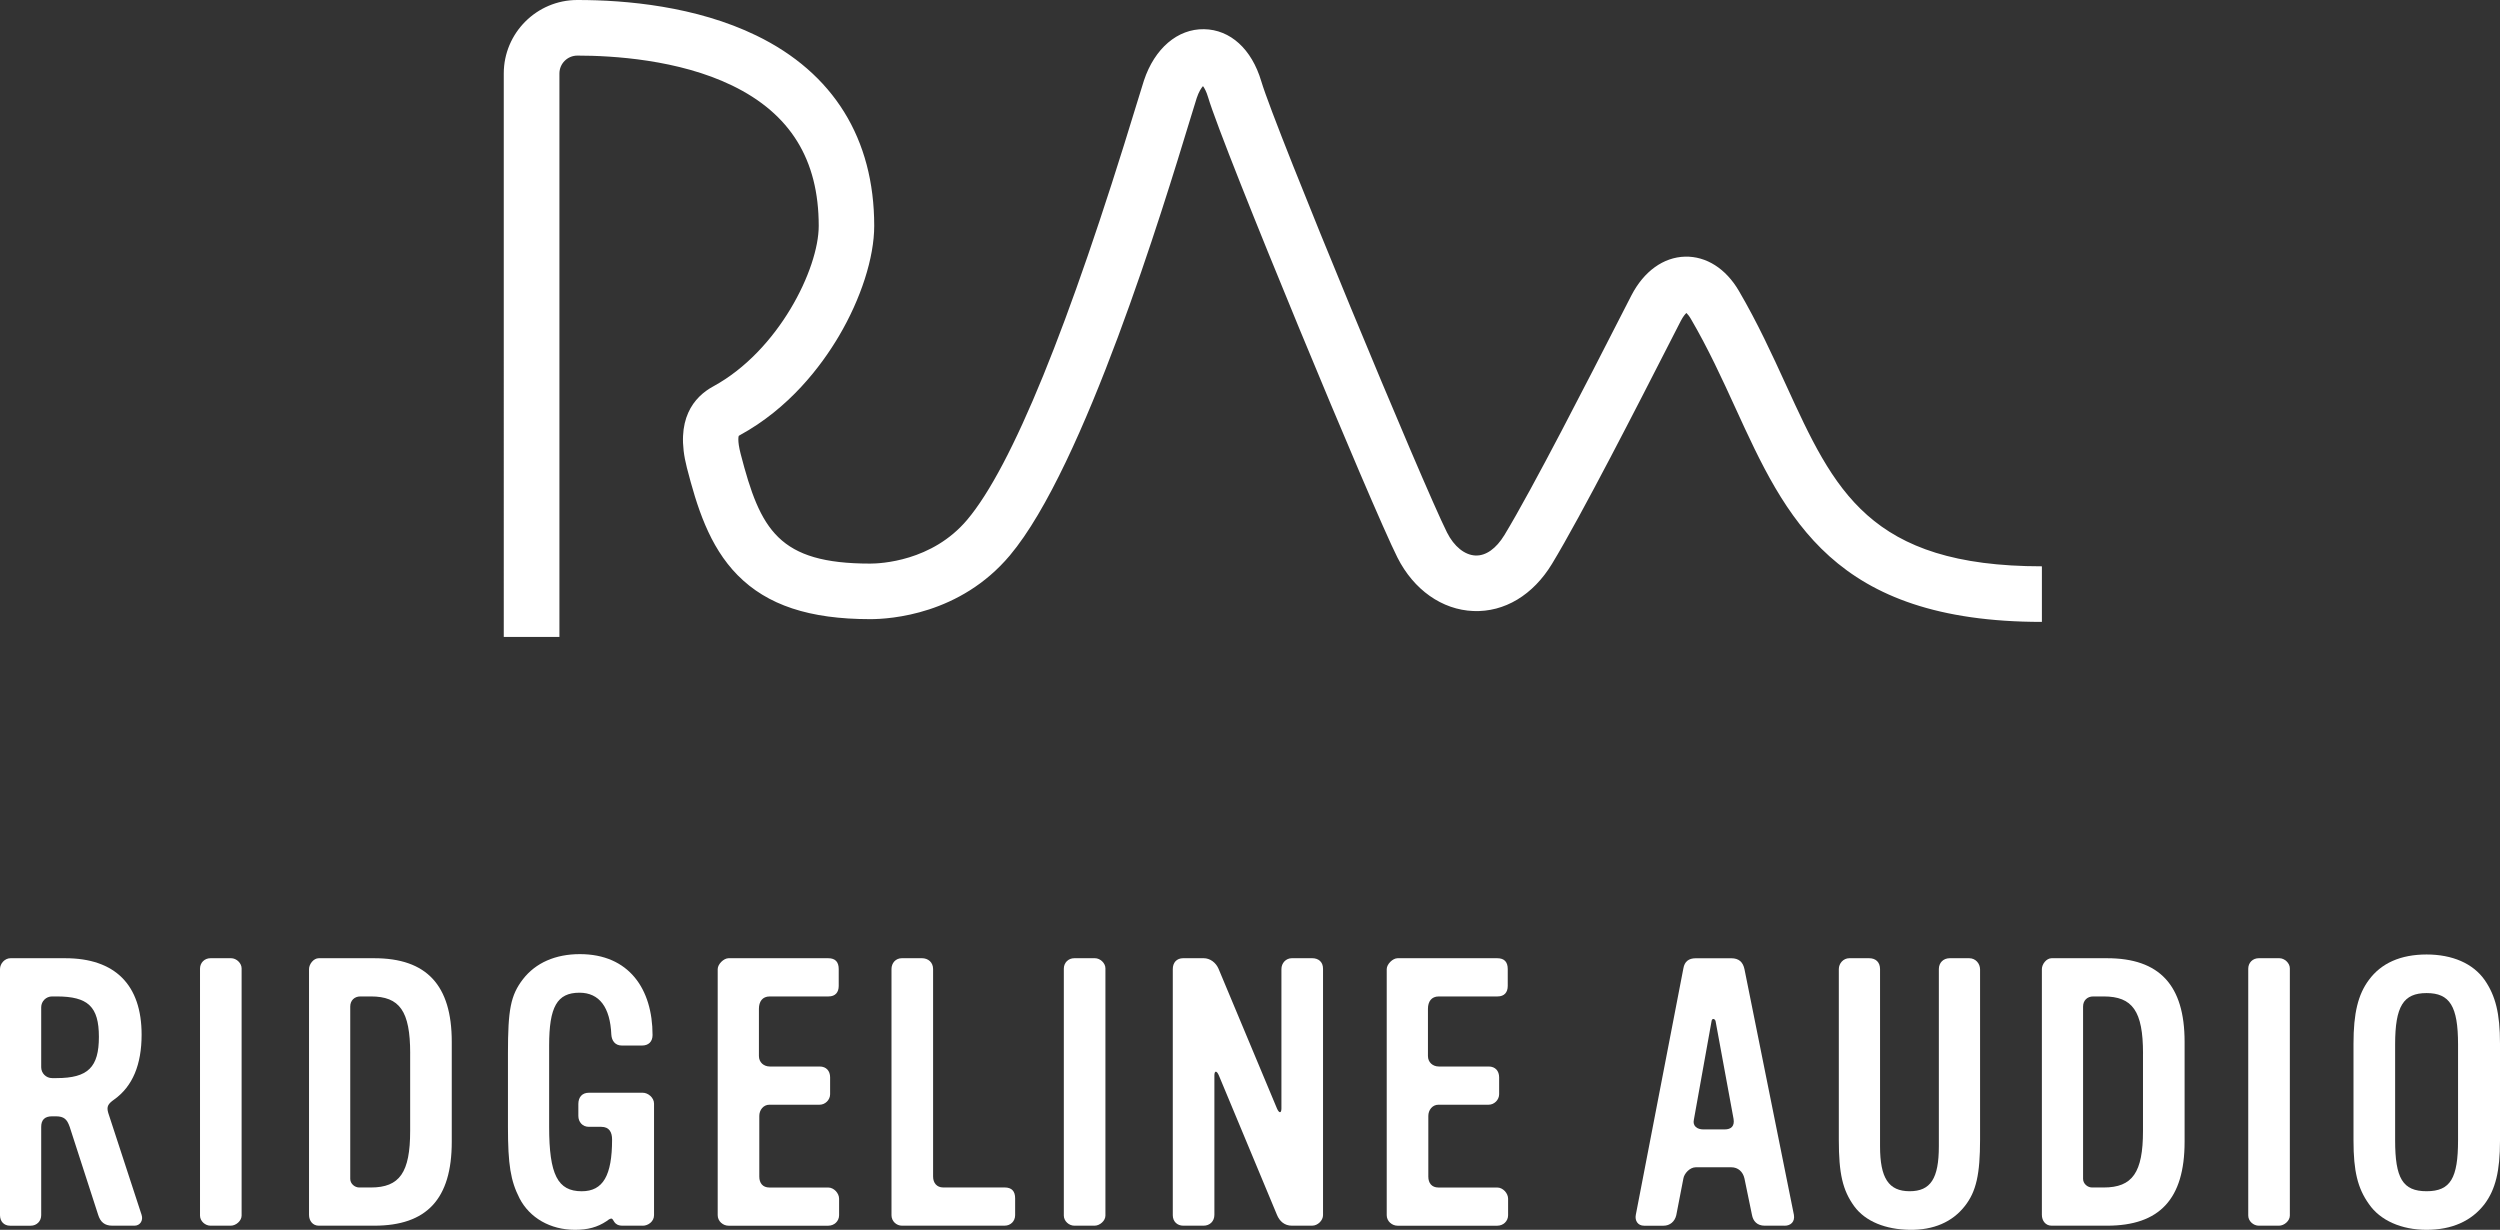 <?xml version="1.0" encoding="UTF-8"?>
<svg id="Layer_2" xmlns="http://www.w3.org/2000/svg" baseProfile="tiny" version="1.2" viewBox="0 0 1124.43 553.14">
  <rect x="0" y="0" width="1124.43" height="553.14" fill="#333333" stroke="none"/>
  <!-- Generator: Adobe Illustrator 29.6.1, SVG Export Plug-In . SVG Version: 2.1.1 Build 9)  -->
  <path d="M251.58,286.47h-25V33.04C226.58,14.84,241.4.01,259.63,0h.18c21.69,0,53.17,2.78,80.34,15.96,34.71,16.84,53.05,46.45,53.05,85.63,0,14.23-5.95,32.77-15.91,49.62-8.07,13.64-22.36,32.45-44.6,44.56-.3.16-.41.27-.42.28h0s-.77,1.81.85,8.07c8.87,34.33,17.07,49.37,58.27,49.37,4.52,0,27.86-.95,43.66-19.75,20.06-23.86,45.67-86.7,76.13-186.77,1.62-5.32,2.69-8.83,3.34-10.78,4.79-14.41,15.13-23.26,27.03-23.06,11.81.19,21.43,8.93,25.73,23.39,6.47,21.75,72.87,181.79,83.56,203,3.16,6.28,7.95,10.14,12.8,10.33,4.67.19,9.3-3.09,13.02-9.22,12.73-20.96,38.66-71.73,51.13-96.12,2.67-5.22,4.75-9.29,6-11.7,5.6-10.8,14.39-17.13,24.11-17.38,9.55-.22,18.35,5.38,24.21,15.41,8.46,14.48,14.94,28.63,21.2,42.31,21.68,47.35,37.35,81.56,115.08,81.56v25c-93.78,0-115.17-46.7-137.81-96.15-6.01-13.13-12.23-26.71-20.06-40.12-.83-1.43-1.56-2.23-2.03-2.67-.56.52-1.47,1.56-2.5,3.54-1.23,2.38-3.29,6.4-5.92,11.56-12.6,24.66-38.82,75.98-52.02,97.73-8.52,14.04-21.38,21.78-35.38,21.22-14.07-.55-26.83-9.55-34.14-24.06-11.33-22.48-78.27-183.86-85.19-207.11-.75-2.52-1.63-4.08-2.27-4.93-.77.86-1.87,2.52-2.81,5.34-.55,1.65-1.69,5.41-3.14,10.18-11.72,38.51-47.4,155.69-80.91,195.57-22.35,26.59-53.72,28.66-62.8,28.66-27.37,0-46.32-6.28-59.63-19.76-12.93-13.1-18.38-31.07-22.84-48.35-5.64-21.82,3.32-31.93,11.83-36.56,29.41-16.01,47.47-52.86,47.47-72.22,0-29.77-12.74-50.42-38.96-63.13-24.11-11.69-53.79-13.45-69.45-13.45h-.15c-4.45,0-8.07,3.61-8.07,8.04v253.42Z" fill="#fff"/>
  <g>
    <path d="M60.49,551.28h-9.94c-3.54,0-5.39-1.68-6.4-4.88l-12.81-39.59c-1.18-3.37-2.53-4.72-6.23-4.72h-1.69c-3.2,0-4.89,1.52-4.89,4.72v39.76c0,2.7-2.02,4.72-4.72,4.72H4.55c-2.86,0-4.55-2.02-4.55-4.72v-110.7c0-2.53,2.19-4.89,4.72-4.89h24.6c22.41,0,34.37,11.96,34.37,34.37,0,13.48-4.04,23.25-12.3,29.15-2.86,2.02-3.54,3.2-2.7,6.07l14.99,45.83c.84,2.53-.67,4.88-3.2,4.88ZM25.44,448.17h-2.02c-2.7,0-4.89,2.19-4.89,4.88v26.96c0,2.7,2.19,4.89,4.89,4.89h2.02c14.15,0,19.04-4.89,19.04-18.53s-4.89-18.2-19.04-18.2Z" fill="#fff"/>
    <path d="M103.78,551.28h-9.1c-2.36,0-4.72-2.02-4.72-4.55v-111.03c0-2.7,2.02-4.72,4.72-4.72h9.27c2.36,0,4.72,2.19,4.72,4.55v111.2c0,2.36-2.53,4.55-4.89,4.55Z" fill="#fff"/>
    <path d="M168.31,551.28h-24.94c-2.7,0-4.38-2.19-4.38-4.88v-110.53c0-2.19,2.02-4.89,4.38-4.89h24.94c23.59,0,34.88,12.13,34.88,37.57v44.99c0,25.78-11.29,37.74-34.88,37.74ZM184.49,473.78c0-19.04-4.72-25.61-17.69-25.61h-4.72c-2.7,0-4.55,1.85-4.55,4.55v77.5c0,2.19,2.02,3.88,4.04,3.88h5.22c12.97,0,17.69-6.74,17.69-25.44v-34.88Z" fill="#fff"/>
    <path d="M289.11,551.28h-9.1c-4.21,0-3.88-3.2-5.05-3.2-.67,0-1.52.67-2.19,1.18-4.04,2.7-8.43,3.88-14.15,3.88-11.12,0-20.39-5.39-24.94-14.15-4.04-7.92-5.22-15.16-5.22-32.18v-33.02c0-19.71,1.18-26.12,6.74-33.36,5.73-7.41,14.66-11.29,25.61-11.29,22.07,0,32.69,15.67,32.69,36.39,0,3.03-1.85,4.72-4.72,4.72h-9.1c-3.03,0-4.55-2.19-4.72-4.89-.51-12.3-5.39-18.87-14.32-18.87-10.11,0-13.65,6.4-13.65,23.76v36.56c0,21.57,3.88,28.98,14.66,28.98,9.6,0,13.65-7.08,13.65-23.25,0-3.2-1.18-5.73-4.89-5.73h-5.56c-2.86,0-4.72-2.19-4.72-4.89v-5.39c0-3.03,1.69-5.05,4.72-5.05h24.26c2.36,0,5.06,2.19,5.06,4.88v50.21c0,2.86-2.7,4.72-5.06,4.72Z" fill="#fff"/>
    <path d="M377.4,546.57c0,2.7-2.19,4.72-4.89,4.72h-44.82c-2.53,0-4.89-2.02-4.89-4.72v-110.7c0-2.19,2.7-4.89,4.89-4.89h44.82c3.2,0,4.72,1.69,4.72,4.89v7.58c0,2.86-1.52,4.72-4.55,4.72h-26.45c-3.37,0-4.89,2.36-4.89,5.56v21.23c0,2.86,2.19,4.72,4.89,4.72h22.41c3.03,0,4.72,2.02,4.72,4.89v7.58c0,2.53-2.19,4.72-4.72,4.72h-22.58c-2.7,0-4.55,2.36-4.55,5.05v27.3c0,2.86,1.52,4.89,4.55,4.89h26.45c2.53,0,4.89,2.53,4.89,5.05v7.41Z" fill="#fff"/>
    <path d="M451.86,551.28h-46.17c-2.53,0-4.72-2.02-4.72-4.72v-110.7c0-2.7,1.85-4.89,4.72-4.89h8.93c2.86,0,5.06,1.86,5.06,4.89v93.34c0,2.86,1.68,4.89,4.55,4.89h27.63c3.2,0,4.72,1.68,4.72,4.88v7.58c0,2.7-2.02,4.72-4.72,4.72Z" fill="#fff"/>
    <path d="M492.3,551.28h-9.1c-2.36,0-4.72-2.02-4.72-4.55v-111.03c0-2.7,2.02-4.72,4.72-4.72h9.27c2.36,0,4.72,2.19,4.72,4.55v111.2c0,2.36-2.53,4.55-4.89,4.55Z" fill="#fff"/>
    <path d="M590.18,551.28h-9.1c-3.37,0-5.56-2.02-6.74-4.88l-26.12-62.68c-1.01-2.36-2.02-2.19-2.02,0v62.68c0,2.86-2.02,4.88-4.89,4.88h-9.1c-2.7,0-4.72-1.85-4.72-4.72v-110.7c0-2.86,1.69-4.89,4.72-4.89h9.1c3.03,0,5.56,2.02,6.74,4.72l26.28,62.84c1.01,2.36,2.02,2.19,2.02,0v-62.67c0-2.7,2.02-4.89,4.72-4.89h9.1c2.87,0,4.89,1.69,4.89,4.72v110.86c0,2.36-2.36,4.72-4.89,4.72Z" fill="#fff"/>
    <path d="M678.3,546.57c0,2.7-2.19,4.72-4.88,4.72h-44.82c-2.53,0-4.89-2.02-4.89-4.72v-110.7c0-2.19,2.7-4.89,4.89-4.89h44.82c3.2,0,4.72,1.69,4.72,4.89v7.58c0,2.86-1.52,4.72-4.55,4.72h-26.45c-3.37,0-4.89,2.36-4.89,5.56v21.23c0,2.86,2.19,4.72,4.89,4.72h22.41c3.03,0,4.72,2.02,4.72,4.89v7.58c0,2.53-2.19,4.72-4.72,4.72h-22.58c-2.7,0-4.55,2.36-4.55,5.05v27.3c0,2.86,1.52,4.89,4.55,4.89h26.45c2.53,0,4.88,2.53,4.88,5.05v7.41Z" fill="#fff"/>
    <path d="M802.64,551.28h-8.93c-3.37,0-5.22-2.02-5.73-4.88l-3.37-16.34c-.67-3.03-2.87-5.05-5.9-5.05h-16.01c-2.7,0-5.22,2.86-5.56,5.05l-3.2,16.51c-.67,2.86-2.86,4.72-5.73,4.72h-8.76c-2.86,0-4.21-2.36-3.71-4.88l21.4-110.86c.51-3.03,2.36-4.55,5.56-4.55h16.01c3.37,0,5.22,1.69,5.9,4.89l22.24,110.53c.51,3.03-1.35,4.88-4.21,4.88ZM771.63,459.29c-.34-1.18-1.69-1.52-1.85.17l-7.92,44.14c-.67,2.86,1.52,4.38,4.21,4.38h9.6c3.03,0,4.55-1.51,4.04-4.72l-8.09-43.98Z" fill="#fff"/>
    <path d="M883.67,542.52c-5.56,7.08-13.98,10.78-24.77,10.62-10.78-.17-19.88-3.71-24.94-10.62-5.22-7.24-6.91-14.66-6.91-29.82v-76.83c0-2.53,2.02-4.89,4.72-4.89h8.93c3.03,0,4.89,1.86,4.89,4.89v79.69c0,14.32,3.87,20.22,13.31,20.22s13.14-5.73,13.14-20.22v-79.69c0-2.86,2.02-4.89,4.89-4.89h8.76c2.86,0,4.89,2.36,4.89,5.06v76.49c0,15.5-1.69,23.42-6.91,29.99Z" fill="#fff"/>
    <path d="M947.69,551.28h-24.93c-2.7,0-4.38-2.19-4.38-4.88v-110.53c0-2.19,2.02-4.89,4.38-4.89h24.93c23.59,0,34.88,12.13,34.88,37.57v44.99c0,25.78-11.29,37.74-34.88,37.74ZM963.87,473.78c0-19.04-4.72-25.61-17.69-25.61h-4.72c-2.7,0-4.55,1.85-4.55,4.55v77.5c0,2.19,2.02,3.88,4.04,3.88h5.22c12.97,0,17.69-6.74,17.69-25.44v-34.88Z" fill="#fff"/>
    <path d="M1025.02,551.28h-9.1c-2.36,0-4.72-2.02-4.72-4.55v-111.03c0-2.7,2.02-4.72,4.72-4.72h9.27c2.36,0,4.72,2.19,4.72,4.55v111.2c0,2.36-2.53,4.55-4.89,4.55Z" fill="#fff"/>
    <path d="M1117.52,541.51c-5.9,7.75-14.83,11.63-26.12,11.63s-20.89-4.21-25.95-11.63c-5.06-7.08-6.91-14.83-6.91-28.47v-43.64c0-13.65,2.02-22.07,6.91-28.64,5.56-7.58,14.32-11.46,25.95-11.46s20.89,4.04,26.12,11.46c4.89,7.08,6.91,14.99,6.91,28.64v43.64c0,13.65-2.02,21.9-6.91,28.47ZM1105.56,469.74c0-17.19-3.71-23.08-14.15-23.08s-14.15,5.9-14.15,23.08v43.13c0,17.02,3.37,22.91,14.15,22.91s14.15-5.9,14.15-22.91v-43.13Z" fill="#fff"/>
  </g>
</svg>